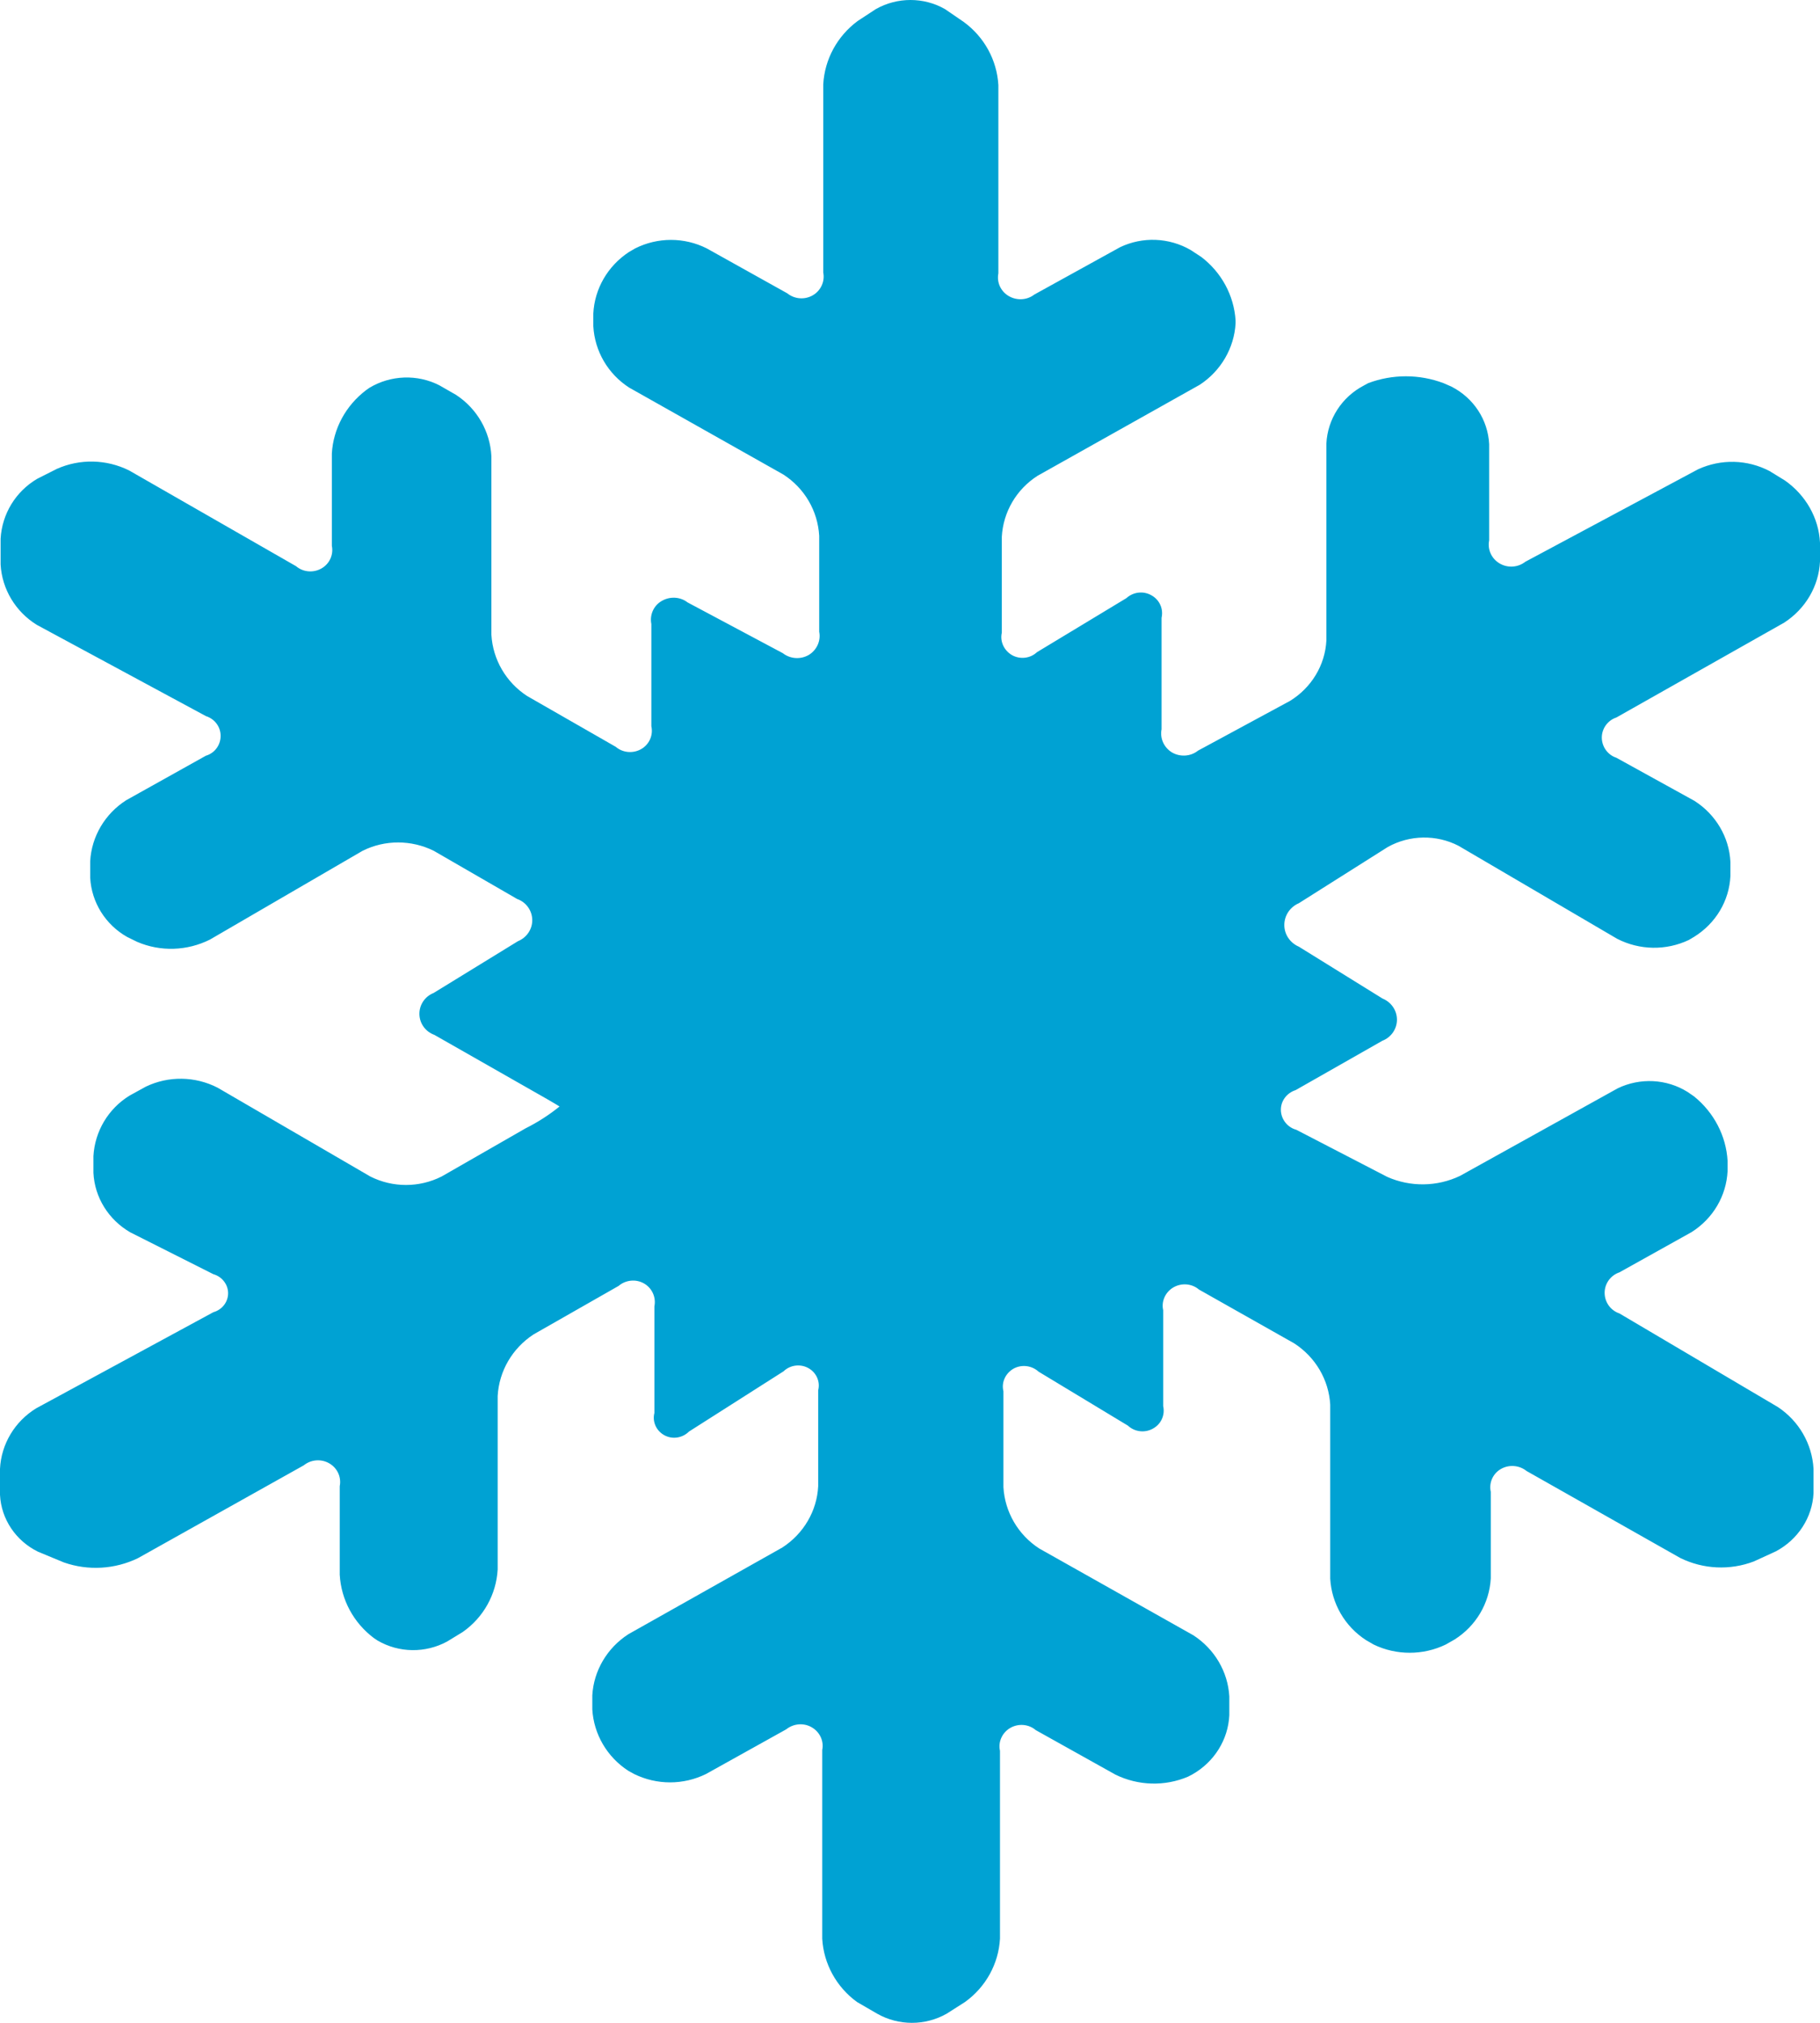 <svg width="9" height="10" viewBox="0 0 9 10" fill="none" xmlns="http://www.w3.org/2000/svg">
    <path
        d="M4.238 9.897C4.136 9.823 4.073 9.708 4.066 9.584V8.651C4.075 8.607 4.054 8.562 4.014 8.539C3.975 8.516 3.924 8.52 3.888 8.549L3.491 8.77C3.379 8.825 3.248 8.825 3.136 8.77L3.107 8.754C3.002 8.686 2.936 8.573 2.929 8.45V8.381C2.936 8.259 3.002 8.147 3.107 8.079L3.869 7.65C3.974 7.582 4.04 7.469 4.046 7.347V6.873C4.057 6.83 4.037 6.785 3.997 6.763C3.957 6.741 3.907 6.748 3.875 6.779L3.407 7.077C3.375 7.109 3.325 7.117 3.285 7.095C3.245 7.073 3.225 7.028 3.236 6.985V6.458C3.245 6.414 3.225 6.368 3.185 6.345C3.145 6.322 3.094 6.327 3.059 6.357L2.638 6.597C2.533 6.666 2.468 6.778 2.461 6.901V7.759C2.454 7.882 2.391 7.996 2.288 8.068L2.211 8.115C2.104 8.173 1.973 8.172 1.867 8.11L1.849 8.098C1.749 8.023 1.687 7.909 1.68 7.785V7.347C1.689 7.302 1.668 7.257 1.628 7.234C1.588 7.211 1.538 7.215 1.502 7.244L0.682 7.703C0.568 7.758 0.436 7.766 0.316 7.724L0.188 7.671C0.078 7.617 0.006 7.51 0 7.39V7.261C0.006 7.139 0.073 7.027 0.179 6.962L1.055 6.487C1.098 6.475 1.128 6.437 1.128 6.393C1.128 6.35 1.098 6.311 1.055 6.299L0.644 6.092C0.537 6.03 0.468 5.92 0.462 5.798V5.715C0.469 5.593 0.535 5.481 0.641 5.416L0.721 5.372C0.833 5.318 0.965 5.32 1.076 5.377L1.831 5.816C1.942 5.872 2.073 5.872 2.184 5.816L2.599 5.578C2.659 5.548 2.715 5.512 2.767 5.47C2.762 5.466 2.678 5.417 2.58 5.362L2.148 5.116C2.104 5.1 2.075 5.06 2.074 5.014C2.073 4.968 2.101 4.926 2.144 4.909L2.561 4.653C2.605 4.635 2.633 4.593 2.632 4.547C2.631 4.501 2.602 4.46 2.557 4.444L2.145 4.206C2.034 4.151 1.903 4.151 1.793 4.206L1.038 4.645C0.926 4.701 0.794 4.706 0.678 4.656L0.629 4.632C0.521 4.571 0.453 4.461 0.446 4.34V4.257C0.453 4.135 0.519 4.023 0.624 3.956L1.018 3.736C1.062 3.723 1.091 3.683 1.091 3.638C1.091 3.593 1.062 3.554 1.018 3.54L0.182 3.089C0.077 3.024 0.01 2.913 0.003 2.791V2.663C0.01 2.541 0.077 2.43 0.184 2.367L0.281 2.318C0.395 2.267 0.527 2.27 0.639 2.326L1.464 2.799C1.499 2.829 1.55 2.833 1.59 2.81C1.63 2.787 1.65 2.742 1.641 2.698V2.242C1.648 2.119 1.71 2.005 1.81 1.929L1.827 1.917C1.932 1.854 2.064 1.849 2.173 1.905L2.255 1.952C2.359 2.02 2.424 2.133 2.43 2.256V3.138C2.437 3.26 2.502 3.373 2.607 3.441L3.045 3.692C3.08 3.722 3.131 3.726 3.171 3.703C3.211 3.68 3.231 3.634 3.221 3.59V3.085C3.212 3.04 3.232 2.994 3.272 2.971C3.313 2.947 3.364 2.95 3.4 2.978L3.871 3.229C3.908 3.258 3.959 3.261 3.999 3.238C4.039 3.214 4.06 3.168 4.051 3.123V2.649C4.044 2.526 3.979 2.414 3.874 2.346L3.111 1.916C3.006 1.848 2.941 1.736 2.934 1.613V1.55C2.94 1.428 3.005 1.315 3.11 1.246L3.141 1.228C3.252 1.172 3.384 1.172 3.495 1.228L3.893 1.45C3.929 1.479 3.979 1.483 4.019 1.46C4.059 1.437 4.08 1.391 4.071 1.347V0.417C4.078 0.293 4.14 0.179 4.241 0.104L4.331 0.045C4.437 -0.015 4.568 -0.015 4.673 0.045L4.765 0.108C4.867 0.182 4.93 0.297 4.937 0.421V1.351C4.928 1.396 4.949 1.441 4.989 1.464C5.029 1.487 5.079 1.484 5.115 1.456L5.539 1.222C5.65 1.169 5.781 1.174 5.888 1.236L5.94 1.27C6.04 1.346 6.102 1.46 6.11 1.584V1.599C6.103 1.721 6.037 1.834 5.933 1.902L5.131 2.352C5.026 2.419 4.961 2.531 4.954 2.653V3.128C4.944 3.171 4.965 3.216 5.005 3.239C5.045 3.261 5.095 3.255 5.128 3.224L5.57 2.957C5.604 2.926 5.654 2.92 5.694 2.943C5.734 2.965 5.754 3.01 5.744 3.054V3.605C5.735 3.65 5.756 3.696 5.796 3.72C5.836 3.743 5.888 3.74 5.924 3.711L6.379 3.465C6.485 3.4 6.553 3.288 6.559 3.166V2.193C6.565 2.072 6.635 1.963 6.744 1.906L6.766 1.894C6.886 1.849 7.018 1.849 7.138 1.894L7.177 1.911C7.287 1.967 7.358 2.075 7.364 2.196V2.671C7.355 2.716 7.375 2.761 7.415 2.785C7.455 2.809 7.506 2.806 7.543 2.777L8.397 2.32C8.51 2.268 8.641 2.271 8.751 2.329L8.826 2.375C8.929 2.447 8.994 2.56 9 2.683V2.776C8.994 2.898 8.928 3.01 8.823 3.078L7.993 3.547C7.95 3.561 7.921 3.602 7.921 3.646C7.921 3.691 7.95 3.732 7.993 3.746L8.379 3.959C8.484 4.026 8.551 4.138 8.557 4.261V4.331C8.551 4.454 8.484 4.565 8.378 4.631L8.351 4.647C8.239 4.7 8.108 4.698 7.997 4.641L7.212 4.181C7.103 4.125 6.971 4.127 6.863 4.187L6.423 4.465C6.379 4.484 6.351 4.526 6.351 4.573C6.351 4.619 6.379 4.661 6.423 4.68L6.836 4.936C6.88 4.954 6.908 4.995 6.908 5.041C6.908 5.086 6.88 5.128 6.836 5.145L6.407 5.389C6.363 5.403 6.333 5.443 6.334 5.488C6.335 5.533 6.366 5.573 6.41 5.585L6.86 5.818C6.975 5.869 7.107 5.867 7.22 5.813L8 5.38C8.11 5.327 8.241 5.333 8.345 5.398L8.377 5.42C8.475 5.499 8.536 5.615 8.543 5.739V5.789C8.537 5.912 8.471 6.024 8.365 6.091L8.008 6.29C7.964 6.305 7.935 6.346 7.935 6.391C7.935 6.437 7.964 6.478 8.008 6.493L8.792 6.956C8.896 7.025 8.961 7.138 8.968 7.261V7.382C8.962 7.502 8.891 7.611 8.782 7.669L8.673 7.719C8.555 7.764 8.423 7.758 8.309 7.702L7.549 7.272C7.513 7.243 7.462 7.239 7.422 7.262C7.382 7.285 7.362 7.331 7.372 7.375V7.803C7.365 7.926 7.299 8.038 7.193 8.105L7.149 8.13C7.037 8.184 6.905 8.184 6.793 8.13L6.755 8.108C6.65 8.04 6.585 7.927 6.578 7.804V6.944C6.571 6.821 6.505 6.709 6.4 6.641L5.929 6.375C5.894 6.345 5.843 6.341 5.803 6.364C5.763 6.387 5.742 6.433 5.752 6.477V6.951C5.762 6.995 5.742 7.04 5.702 7.062C5.662 7.085 5.611 7.079 5.578 7.048L5.136 6.781C5.102 6.75 5.052 6.744 5.012 6.766C4.972 6.789 4.951 6.834 4.962 6.878V7.352C4.969 7.474 5.034 7.587 5.139 7.655L5.901 8.084C6.006 8.152 6.072 8.264 6.079 8.386V8.48C6.073 8.601 6.004 8.711 5.896 8.772L5.875 8.783C5.76 8.832 5.628 8.828 5.516 8.773L5.122 8.553C5.087 8.523 5.036 8.519 4.996 8.542C4.956 8.565 4.935 8.611 4.945 8.655V9.584C4.938 9.708 4.875 9.823 4.772 9.897L4.681 9.955C4.575 10.015 4.444 10.015 4.338 9.955L4.238 9.897Z"
        fill="#00A2D3"/>
</svg>
